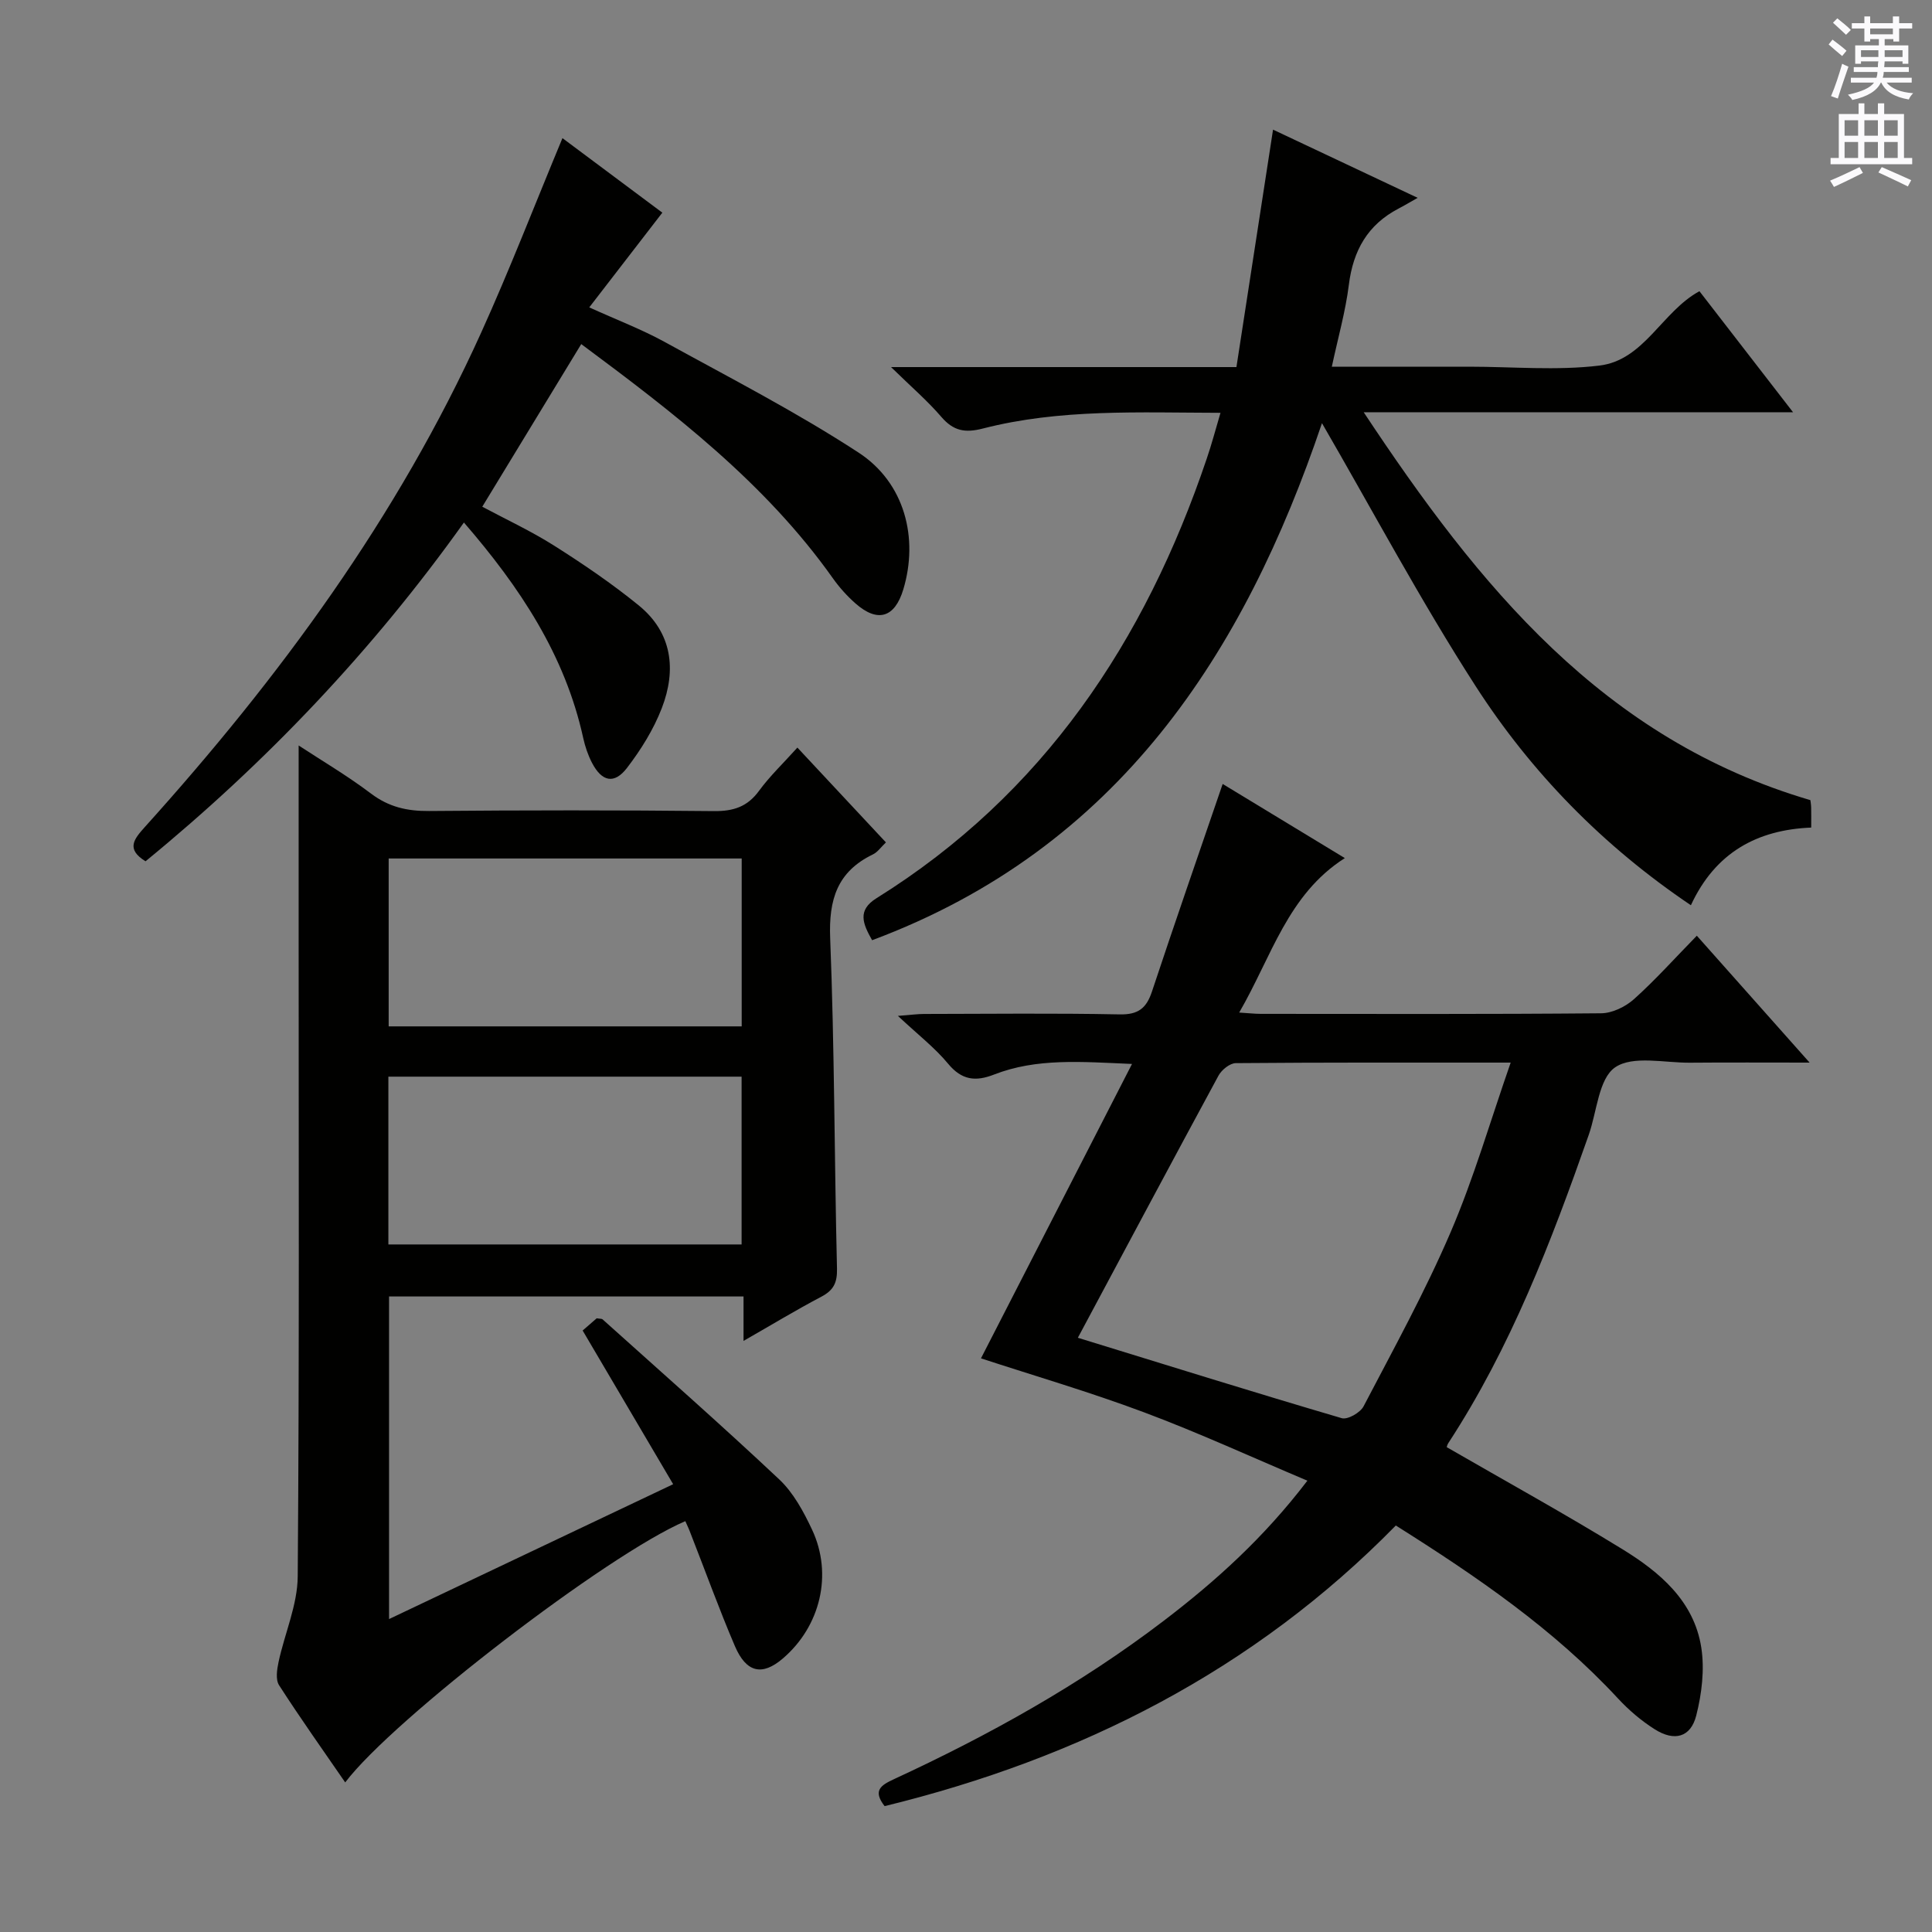 <svg enable-background="new 0 0 400 400" viewBox="0 0 400 400" xmlns="http://www.w3.org/2000/svg"><rect x="0" y="0" width="400" height="400" fill="#808080" stroke="none"/><g fill="#010100"><path d="m141.89 314.94c-15.99 6.8-60.48 40.96-70.42 54.09-4.64-6.74-9.32-13.33-13.69-20.12-.75-1.16-.44-3.25-.11-4.8 1.27-5.94 3.93-11.82 3.97-17.74.34-44.15.19-88.29.19-132.44 0-13.12 0-26.25 0-39.59 4.65 3.06 10.03 6.22 14.98 9.96 3.69 2.79 7.5 3.65 12.02 3.61 19.66-.17 39.32-.19 58.97.02 4.03.04 6.93-.88 9.35-4.2 2.23-3.05 5.02-5.7 7.94-8.95 6.24 6.68 12.21 13.07 18.33 19.63-1.02.97-1.71 2.01-2.68 2.48-7.4 3.57-9.18 9.35-8.86 17.36.9 22.78.86 45.6 1.41 68.39.07 2.94-.71 4.5-3.26 5.84-5.23 2.75-10.3 5.83-16.09 9.14 0-3.56 0-6.17 0-9.2-24.56 0-48.78 0-73.39 0v66.79c19.56-9.28 38.83-18.43 58.82-27.92-6.3-10.7-12.42-21.1-18.74-31.82.92-.8 1.98-1.73 2.91-2.53.61.11 1.03.05 1.23.23 12.23 10.99 24.59 21.86 36.57 33.13 2.93 2.76 5.03 6.66 6.78 10.38 4.36 9.27 1.73 20.05-6.05 26.7-4.26 3.64-7.55 2.97-9.93-2.6-3.26-7.63-6.08-15.44-9.11-23.17-.33-.92-.75-1.79-1.14-2.67zm11.67-137.2c-24.48 0-48.68 0-73.09 0v34.76h73.09c0-11.57 0-22.83 0-34.76zm-73.15 79.91h73.13c0-11.69 0-23.1 0-34.74-24.47 0-48.79 0-73.13 0z"/><path d="m351.31 193.73c7.76 8.73 15.14 17.03 23.35 26.27-8.97 0-16.85-.05-24.74.02-5.29.05-11.84-1.55-15.52.96-3.42 2.34-3.77 9.15-5.47 13.99-7.77 22.13-16.13 44-29.06 63.79-.25.38-.34.86-.34.86 12.26 7.08 24.47 13.81 36.33 21.1 7.76 4.76 14.86 10.73 16.37 20.37.71 4.55.11 9.57-1.04 14.09-1.15 4.53-4.53 5.43-8.61 2.84-2.78-1.76-5.37-3.97-7.61-6.39-13.26-14.31-29.15-25.19-45.98-35.79-29.4 30-65.34 48.2-105.84 58.1-2.53-3.25-.74-4.34 1.93-5.58 19.67-9.1 38.56-19.6 55.84-32.78 10.74-8.19 20.73-17.18 29.76-29.02-11.58-4.89-22.57-9.95-33.86-14.17-11.31-4.23-22.92-7.62-33.72-11.16 10.37-20.2 20.58-40.12 31.27-60.95-10.54-.45-19.73-1.25-28.58 2.2-3.81 1.49-6.67 1.16-9.48-2.23-2.74-3.31-6.22-6-10.41-9.92 2.74-.21 4.08-.4 5.41-.4 13.5-.02 27-.18 40.49.09 3.87.08 5.56-1.28 6.71-4.76 4.69-14.14 9.58-28.2 14.63-42.95 8.16 4.95 16.47 9.99 25.29 15.35-11.84 7.55-15.14 20.39-21.87 31.98 2 .12 3.23.27 4.46.27 23.49.01 46.99.09 70.48-.12 2.3-.02 5.03-1.35 6.79-2.92 4.44-3.98 8.45-8.47 13.02-13.14zm-128.15 83.24c18.52 5.7 36.54 11.33 54.64 16.65 1.21.35 3.83-1.14 4.51-2.45 6.22-11.9 12.72-23.7 18.01-36.02 4.81-11.19 8.21-22.99 12.45-35.15-19.67 0-38.3-.05-56.92.11-1.22.01-2.92 1.39-3.57 2.58-9.65 17.81-19.17 35.68-29.12 54.28z"/><path d="m252.69 85.47c-16.94-.04-33.24-.85-49.19 3.25-3.72.96-6.11.5-8.61-2.41-2.87-3.34-6.25-6.24-10.41-10.31h71.51c2.52-16.35 4.99-32.37 7.58-49.16 9.39 4.43 18.87 8.9 29.94 14.12-1.76.99-2.84 1.65-3.97 2.23-6.37 3.33-9.38 8.66-10.27 15.74-.69 5.55-2.25 10.99-3.53 16.99h28.42c9 0 18.1.84 26.97-.23 9.3-1.12 12.94-11.17 20.72-15.4 6.16 7.96 12.42 16.06 19.38 25.06-29.97 0-58.71 0-88.89 0 23.84 36 49.55 67.69 92.48 80.31.02.2.14.85.16 1.51.03 1.15.01 2.31.01 4.17-11.19.46-19.85 5.15-24.91 16.08-18.21-12.28-33.04-27.46-44.59-45.4-11.4-17.7-21.32-36.35-31.79-54.41-16.07 47.51-42.09 88.01-93.14 107.05-1.92-3.41-3.12-6.18.9-8.69 34.53-21.52 55.6-53.17 68.39-91.03 1-2.91 1.78-5.9 2.84-9.47z"/><path d="m116.45 28.6c6.81 5.08 13.95 10.41 20.68 15.43-4.98 6.45-9.79 12.68-15.13 19.61 5.79 2.63 10.86 4.55 15.58 7.14 13.51 7.43 27.28 14.51 40.17 22.92 9.6 6.26 12.46 17.74 9.27 28.33-1.77 5.87-5.32 6.96-9.93 2.88-1.73-1.53-3.32-3.3-4.65-5.18-13.99-19.74-32.86-34.2-52.1-48.49-6.83 11.23-13.53 22.24-20.49 33.67 4.84 2.59 10.08 5.02 14.91 8.08 6.02 3.81 11.95 7.85 17.47 12.34 6.96 5.66 7.85 13.36 4.79 21.28-1.7 4.41-4.31 8.6-7.2 12.37-2.64 3.45-5.21 2.87-7.25-1.04-.83-1.6-1.43-3.37-1.82-5.14-3.77-17.2-13.14-31.26-24.7-44.62-18.89 26.49-40.92 49.67-65.92 70.14-4.12-2.54-2.37-4.61-.13-7.11 27.88-30.92 52.35-64.19 69.61-102.32 5.92-13.07 11.1-26.5 16.84-40.29z"/></g><path d="m378.6 9.2.8-1c.9.7 1.9 1.4 2.9 2.3l-.9 1.1c-1.1-.9-2-1.7-2.8-2.4zm.5 10.7c.9-2.1 1.6-4.3 2.3-6.7.4.2.8.4 1.3.6-.7 2.1-1.5 4.3-2.2 6.6zm.4-15.2.9-.9c1 .8 2 1.6 2.8 2.4l-1 1c-1-.9-1.9-1.8-2.7-2.5zm12.5-1.3h1.2v1.4h2.7v1.1h-2.7v2.7h-1.2v-.5h-1.8v1.3h4.9v3.8h-1.2v-.5h-3.7c0 .4-.1.9-.1 1.2h5.1v1h-5.2c0 .5-.1.9-.2 1.2h6v1h-5.2c1.1 1.3 2.9 2 5.5 2.2-.4.4-.7.8-.9 1.3-2.9-.5-4.8-1.6-5.7-3.5h-.1c-.8 1.7-2.7 2.9-5.9 3.6-.2-.4-.6-.8-.9-1.1 2.8-.6 4.6-1.4 5.4-2.5h-4.8v-1h5.3c.1-.3.2-.7.2-1.2h-4.9v-1h5c0-.4 0-.8.1-1.2h-3.6v.5h-1.2v-3.8h4.9v-1.3h-1.8v.5h-1.2v-2.7h-2.6v-1.1h2.6v-1.4h1.2v1.4h4.7v-1.4zm-6.7 8.4h3.6c0-.4 0-.9 0-1.4h-3.6zm1.9-4.7h4.7v-1.2h-4.7zm6.7 3.3h-3.7v1.4h3.7z" fill="#fbfafc"/><path d="m384.7 21.4h1.3v2.2h2.8v-2.2h1.3v2.2h4.1v9.1h1.7v1.3h-16.9v-1.3h1.7v-9.1h4.1v-2.2zm.3 13.2.7 1.2c-1.8.9-3.8 1.9-6 2.9-.2-.4-.5-.8-.8-1.3 2.4-1 4.4-2 6.1-2.8zm-3.1-6.5h2.8v-3.2h-2.8zm0 4.6h2.8v-3.3h-2.8zm4.1-4.6h2.8v-3.2h-2.8zm0 4.6h2.8v-3.3h-2.8zm3.6 1.9c2.1.9 4.1 1.8 6.1 2.7l-.7 1.3c-2.2-1.1-4.2-2-6.1-2.9zm3.3-9.7h-2.8v3.2h2.8zm-2.8 7.8h2.8v-3.3h-2.8z" fill="#fbfafc"/></svg>
